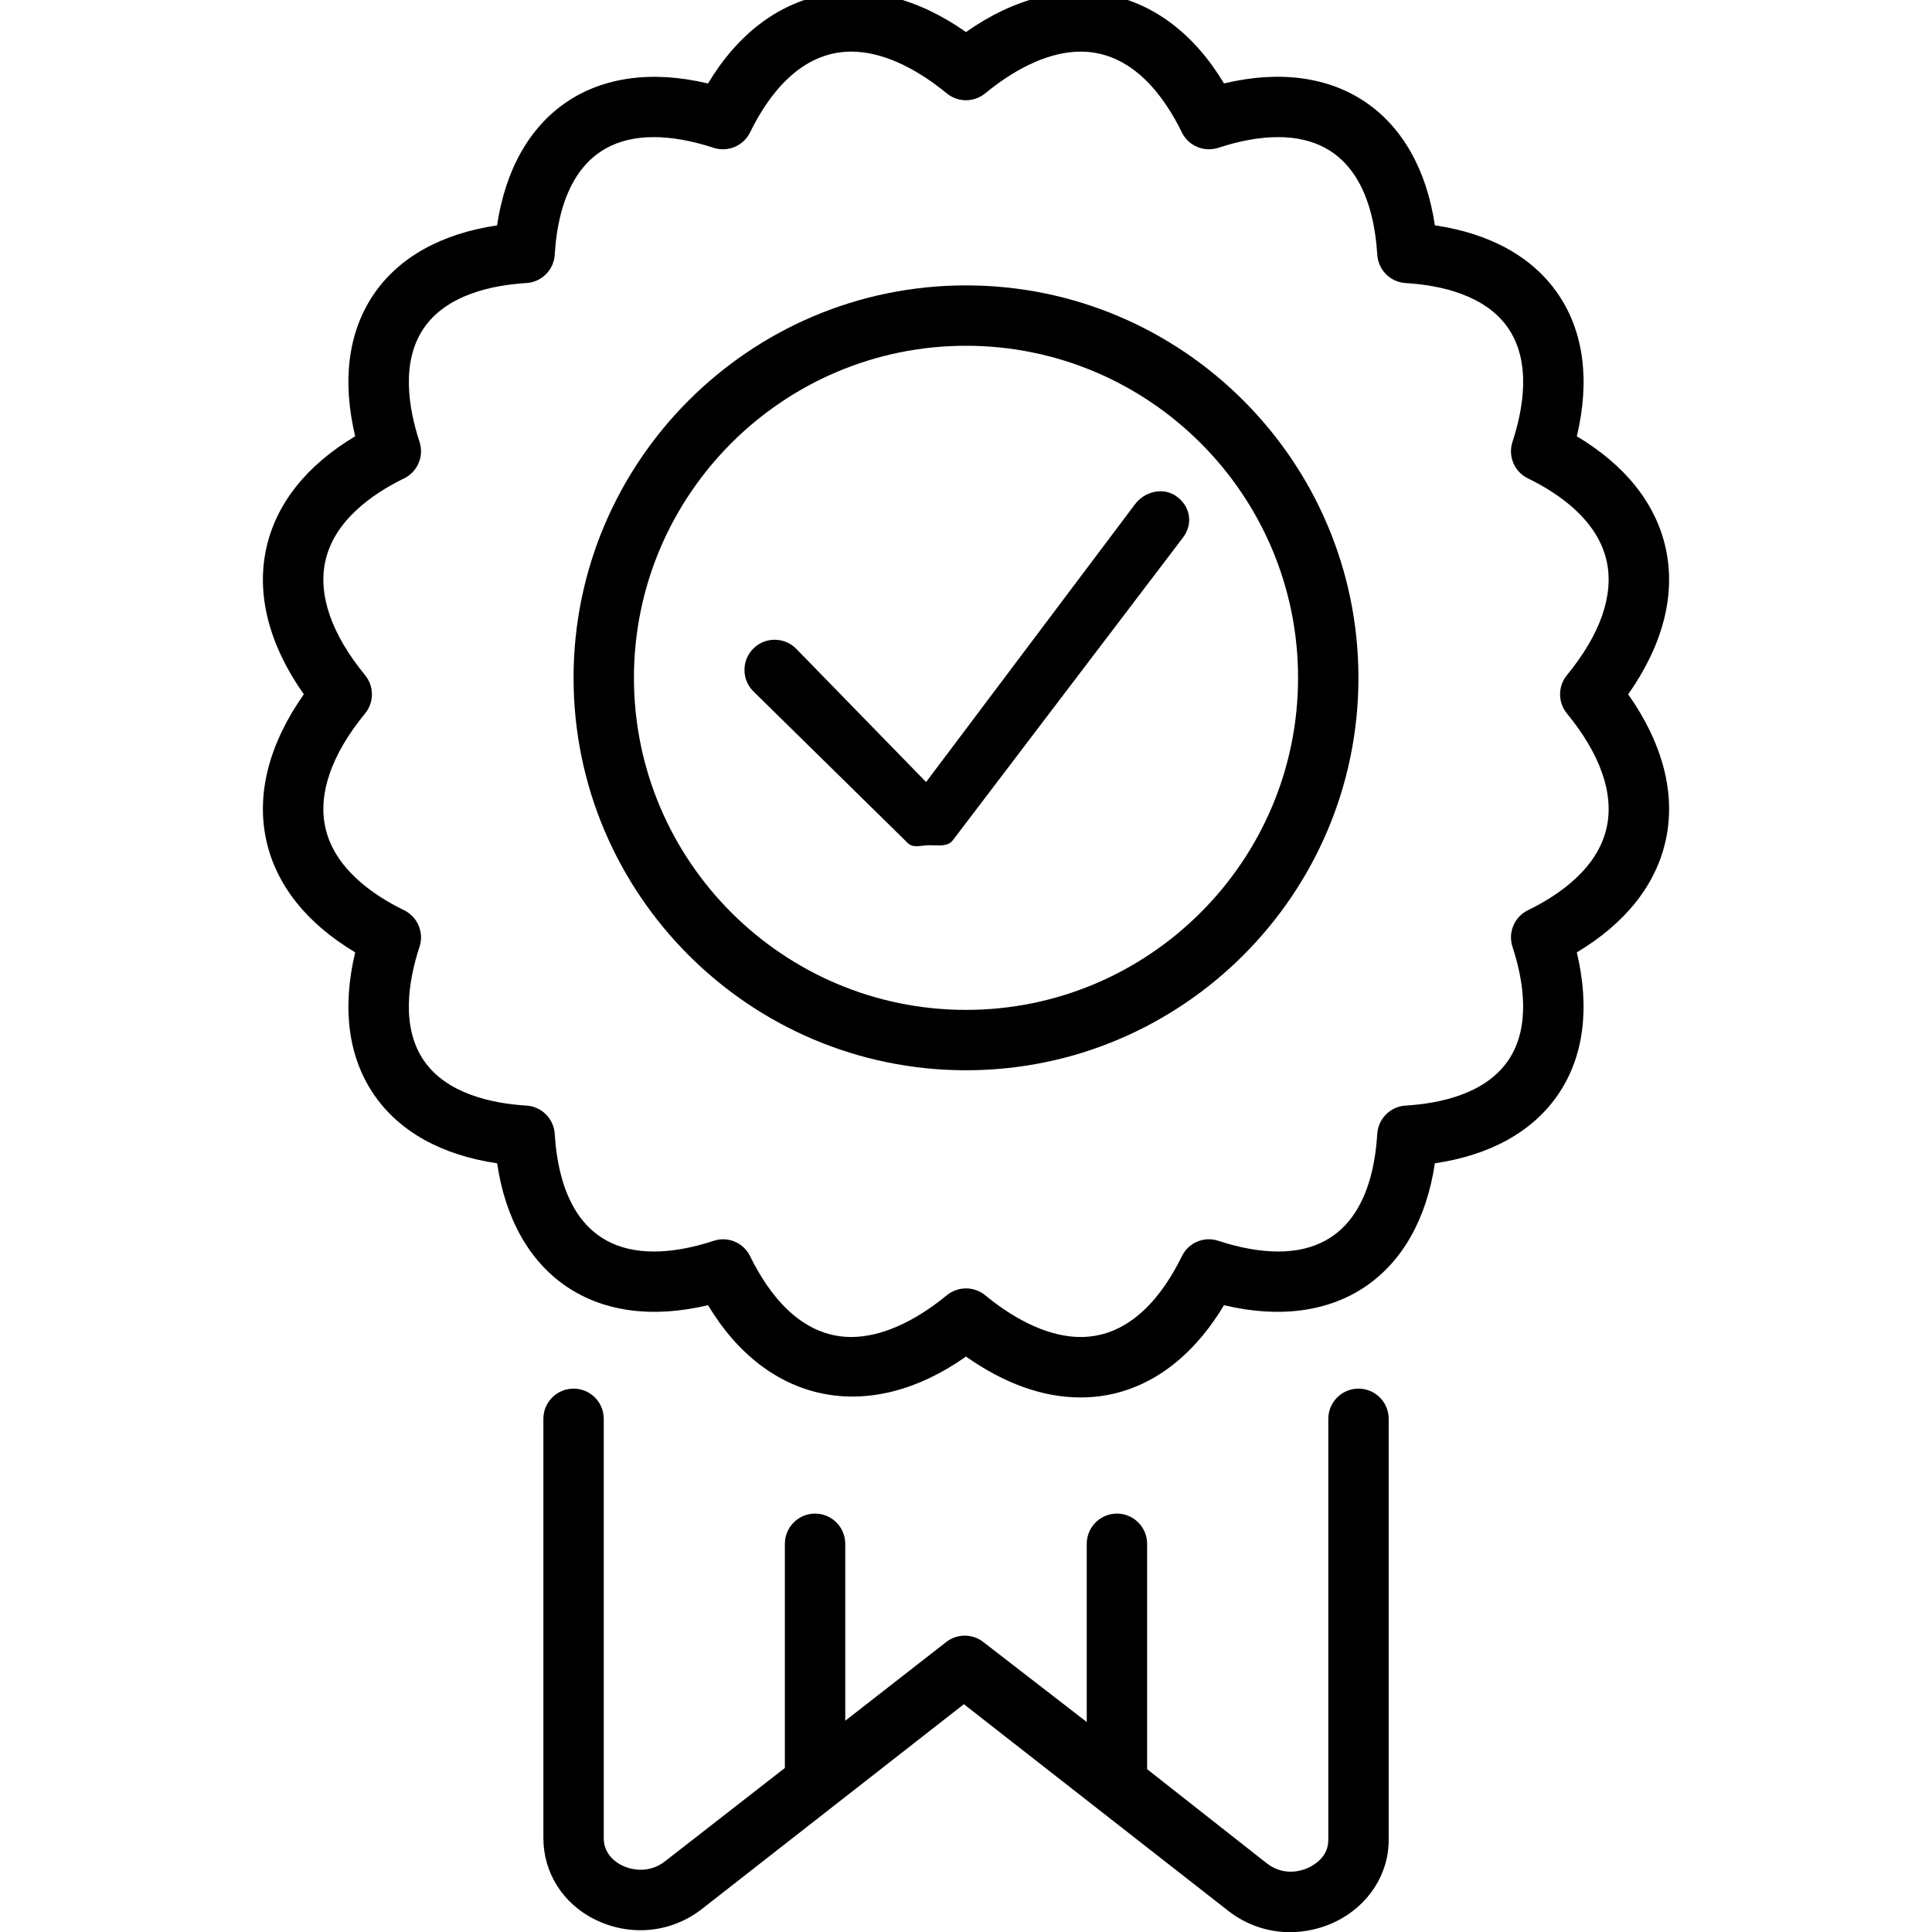 <?xml version="1.0" encoding="utf-8"?>

<!DOCTYPE svg PUBLIC "-//W3C//DTD SVG 1.1//EN" "http://www.w3.org/Graphics/SVG/1.1/DTD/svg11.dtd">
<!-- Uploaded to: SVG Repo, www.svgrepo.com, Generator: SVG Repo Mixer Tools -->
<svg version="1.1" id="Layer_1" xmlns="http://www.w3.org/2000/svg" xmlns:xlink="http://www.w3.org/1999/xlink"
	width="800px" height="800px" viewBox="0 0 23 32" enable-background="new 0 0 23 32" xml:space="preserve">
	<g>
		<path fill="#000" d="M11.5,4.727c-3.584,0-6.5,2.916-6.5,6.5s2.916,6.5,6.5,6.5s6.5-2.916,6.5-6.5S15.084,4.727,11.5,4.727z
		 M11.5,16.727c-3.032,0-5.5-2.467-5.5-5.5s2.468-5.5,5.5-5.5s5.5,2.467,5.5,5.5S14.532,16.727,11.5,16.727z" />
		<path fill="#000"
			d="M21.617,7.226c0.22-0.921,0.116-1.727-0.306-2.349c-0.419-0.617-1.121-1.008-2.045-1.145
		c-0.277-1.862-1.624-2.797-3.493-2.35c-0.979-1.637-2.665-1.984-4.273-0.851C9.891-0.602,8.207-0.255,7.227,1.383
		C5.354,0.936,4.01,1.871,3.733,3.733C2.81,3.87,2.107,4.261,1.688,4.877C1.267,5.499,1.163,6.305,1.383,7.226
		C0.578,7.707,0.072,8.343-0.09,9.084c-0.168,0.769,0.047,1.598,0.622,2.416c-0.575,0.818-0.79,1.647-0.622,2.416
		c0.162,0.741,0.668,1.377,1.473,1.858c-0.22,0.921-0.116,1.727,0.306,2.349c0.419,0.617,1.121,1.008,2.045,1.145
		c0.276,1.862,1.621,2.796,3.493,2.35c0.982,1.638,2.666,1.985,4.273,0.851c0.638,0.449,1.275,0.677,1.899,0.677
		c0.95,0,1.782-0.539,2.374-1.528c1.869,0.446,3.216-0.488,3.493-2.35c0.924-0.137,1.626-0.528,2.045-1.145
		c0.422-0.622,0.525-1.427,0.306-2.349c0.805-0.481,1.311-1.117,1.473-1.858c0.168-0.769-0.047-1.598-0.622-2.416
		c0.575-0.818,0.79-1.647,0.622-2.416C22.928,8.343,22.422,7.707,21.617,7.226z M21.453,11.817c0.554,0.675,0.781,1.327,0.659,1.886
		c-0.148,0.681-0.791,1.123-1.304,1.373c-0.225,0.109-0.334,0.368-0.257,0.605c0.18,0.547,0.313,1.318-0.068,1.88
		c-0.379,0.558-1.135,0.717-1.702,0.751c-0.252,0.015-0.453,0.216-0.469,0.468c-0.055,0.889-0.384,1.949-1.642,1.949
		c-0.299,0-0.632-0.06-0.99-0.177c-0.239-0.08-0.496,0.031-0.605,0.256c-0.298,0.61-0.83,1.337-1.676,1.337
		c-0.483,0-1.03-0.239-1.582-0.692c-0.093-0.076-0.205-0.113-0.317-0.113s-0.225,0.038-0.317,0.113
		c-0.552,0.453-1.099,0.691-1.582,0.692c-0.846,0-1.378-0.727-1.676-1.337c-0.11-0.225-0.366-0.335-0.605-0.256
		c-0.358,0.118-0.691,0.177-0.99,0.177c-1.258,0-1.587-1.06-1.642-1.949c-0.016-0.252-0.217-0.453-0.469-0.468
		c-0.567-0.035-1.323-0.193-1.702-0.751c-0.382-0.562-0.248-1.333-0.068-1.88c0.077-0.237-0.032-0.496-0.257-0.605
		c-0.513-0.25-1.155-0.692-1.304-1.373c-0.122-0.559,0.105-1.211,0.659-1.886c0.151-0.184,0.151-0.45,0-0.634
		c-0.554-0.675-0.781-1.327-0.659-1.886c0.148-0.681,0.791-1.123,1.304-1.373c0.225-0.109,0.334-0.368,0.257-0.605
		c-0.18-0.547-0.313-1.318,0.068-1.88c0.379-0.558,1.135-0.717,1.702-0.751c0.252-0.015,0.453-0.216,0.469-0.468
		C4.742,3.33,5.071,2.271,6.329,2.271c0.299,0,0.632,0.06,0.99,0.177c0.238,0.077,0.495-0.032,0.605-0.256
		c0.298-0.61,0.83-1.337,1.676-1.337c0.483,0,1.03,0.239,1.582,0.692c0.186,0.151,0.449,0.151,0.635,0
		c0.552-0.453,1.099-0.692,1.582-0.692c0.846,0,1.378,0.727,1.676,1.337c0.109,0.224,0.366,0.333,0.605,0.256
		c0.358-0.118,0.691-0.177,0.99-0.177c1.258,0,1.587,1.06,1.642,1.949c0.016,0.252,0.217,0.453,0.469,0.468
		c0.567,0.035,1.323,0.193,1.702,0.751c0.382,0.562,0.248,1.333,0.068,1.88c-0.077,0.237,0.032,0.496,0.257,0.605
		c0.513,0.25,1.155,0.692,1.304,1.373c0.122,0.559-0.105,1.211-0.659,1.886C21.302,11.367,21.302,11.633,21.453,11.817z" />
		<path fill="#000" d="M5,23c-0.276,0-0.5,0.224-0.5,0.5v6.946c0,0.571,0.324,1.088,0.86,1.35
		c0.588,0.286,1.262,0.217,1.768-0.179l4.337-3.39l4.378,3.422c0.299,0.234,0.658,0.354,1.023,0.354
		c0.252,0,0.517-0.058,0.757-0.175c0.536-0.261,0.878-0.779,0.878-1.35V23.5c0-0.276-0.224-0.5-0.5-0.5s-0.5,0.224-0.5,0.5v6.977
		c0,0.272-0.224,0.406-0.317,0.452c-0.189,0.091-0.461,0.122-0.704-0.068L14.5,29.303V25.57c0-0.276-0.224-0.5-0.5-0.5
		s-0.5,0.224-0.5,0.5v2.952l-1.712-1.324c-0.18-0.142-0.438-0.142-0.617,0L9.5,28.501V25.57c0-0.276-0.224-0.5-0.5-0.5
		s-0.5,0.224-0.5,0.5v3.713l-1.985,1.546c-0.243,0.189-0.524,0.16-0.713,0.068C5.709,30.852,5.5,30.717,5.5,30.446V23.5
		C5.5,23.224,5.276,23,5,23z" />
		<path fill="#000"
			d="M14.297,8.355l-3.458,4.598l-2.15-2.206c-0.194-0.198-0.511-0.201-0.707-0.009
		c-0.198,0.193-0.202,0.509-0.01,0.707l2.558,2.513C10.624,14.056,10.753,14,10.888,14c0.011,0,0.021,0,0.032,0
		c0.146,0,0.279,0.027,0.367-0.089l3.809-5.01c0.166-0.221,0.122-0.507-0.099-0.672C14.778,8.062,14.463,8.133,14.297,8.355z" />
	</g>
</svg>
